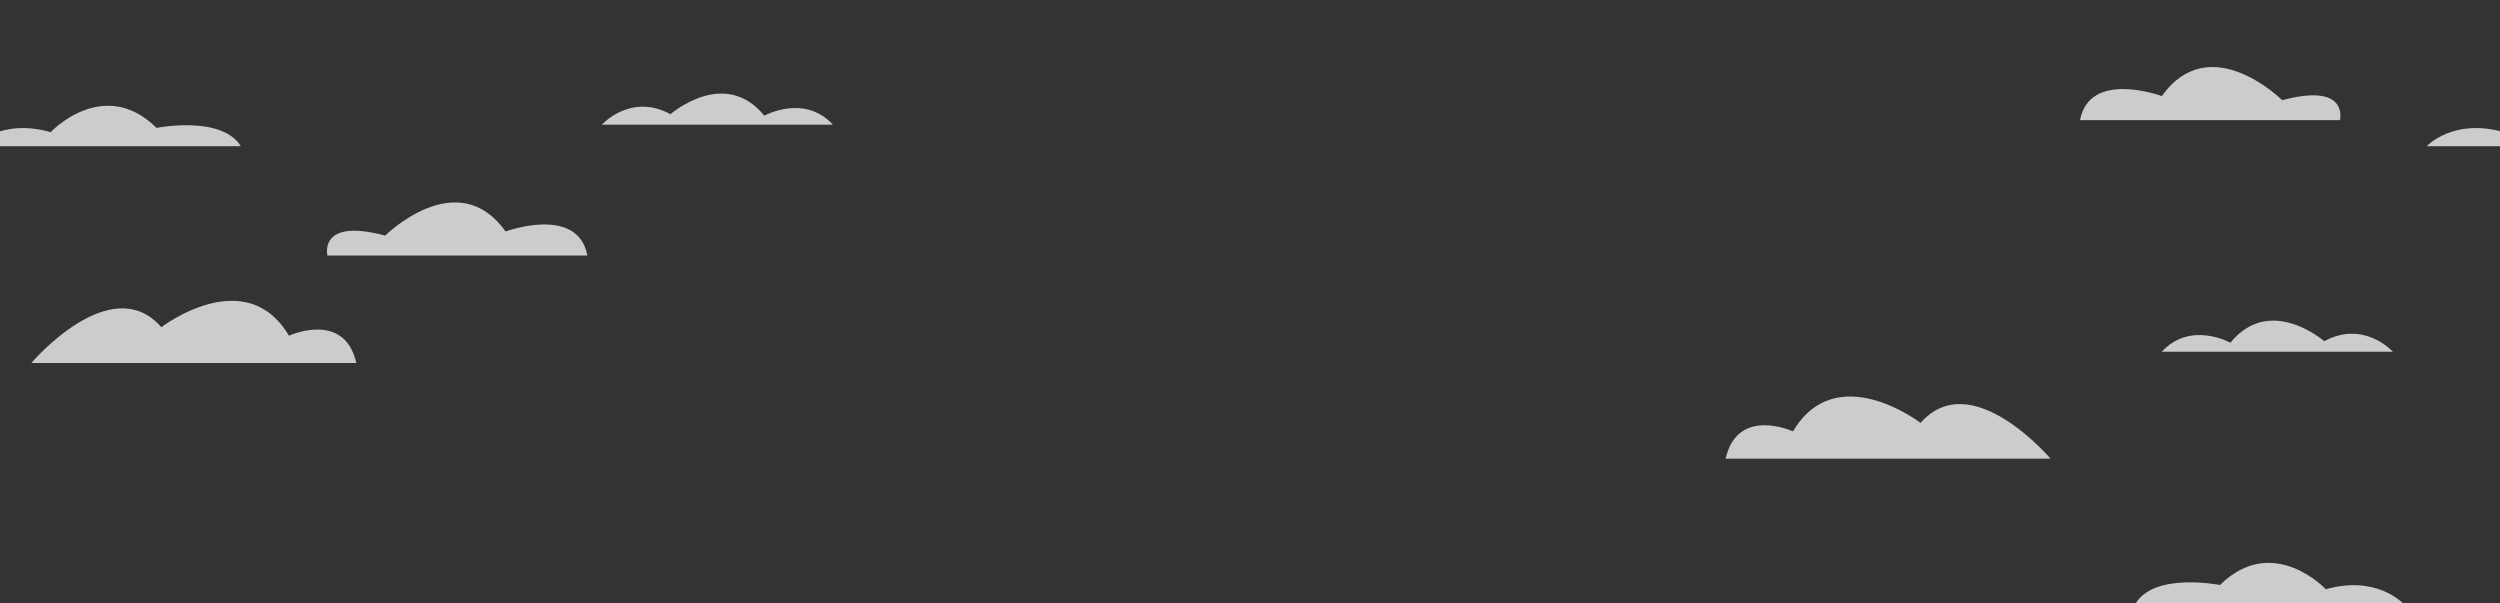 <?xml version="1.0" encoding="utf-8"?>
<!-- Generator: Adobe Illustrator 17.0.0, SVG Export Plug-In . SVG Version: 6.00 Build 0)  -->
<!DOCTYPE svg PUBLIC "-//W3C//DTD SVG 1.1//EN" "http://www.w3.org/Graphics/SVG/1.1/DTD/svg11.dtd">
<svg version="1.1" id="Calque_1" xmlns="http://www.w3.org/2000/svg" xmlns:xlink="http://www.w3.org/1999/xlink" x="0px" y="0px"
	 width="1280px" height="308.881px" viewBox="0 0 1280 308.881" enable-background="new 0 0 1280 308.881" xml:space="preserve">
<rect x="0" y="0" width="1280" height="308.881" fill="#333333" stroke="none"/>
<path opacity="0.75" fill="#FFFFFF" d="M1064.961,61.514h133.104c0,0,4.932-19.464-29.576-10.222c0,0-36.975-36.73-61.623-2.099
	C1106.865,49.193,1069.891,35.514,1064.961,61.514"/>
<path opacity="0.75" fill="#FFFFFF" d="M1093.487,308.881h136.803c0,0-13.557-14.574-39.439-7.18c0,0-27.113-28.898-54.227-2.178
	C1136.624,299.523,1103.347,292.881,1093.487,308.881"/>
<path opacity="0.75" fill="#FFFFFF" d="M883.505,234.84h166.379c0,0-40.67-47.89-66.553-18.311c0,0-43.135-33.125-65.318,4.345
	C918.013,220.873,889.665,207.84,883.505,234.84"/>
<path opacity="0.75" fill="#FFFFFF" d="M1106.827,180.082h118.314c0,0-14.789-16.469-35.125-5.377c0,0-27.73-24.232-48.064,0.781
	C1141.952,175.486,1121.616,164.082,1106.827,180.082"/>
<path opacity="0.75" fill="#FFFFFF" d="M300.753,130.84H167.649c0,0-4.93-19.465,29.578-10.223c0,0,36.975-36.73,61.623-2.099
	C258.851,118.519,295.823,104.84,300.753,130.84"/>
<path opacity="0.75" fill="#FFFFFF" d="M123.28,74.84H-13.521c0,0,13.557-14.574,39.438-7.18c0,0,27.112-28.899,54.228-2.178
	C80.146,65.482,113.421,58.84,123.28,74.84"/>
<path opacity="0.75" fill="#FFFFFF" d="M182.439,185.84H16.059c0,0,40.67-47.89,66.552-18.311c0,0,43.135-33.125,65.319,4.345
	C147.93,171.873,176.276,158.84,182.439,185.84"/>
<path opacity="0.75" fill="#FFFFFF" d="M426.464,63.84H308.147c0,0,14.789-16.469,35.125-5.377c0,0,27.73-24.232,48.066,0.781
	C391.339,59.244,411.675,47.84,426.464,63.84"/>
<path opacity="0.75" fill="#FFFFFF" d="M1379.28,74.84h-136.801c0,0,13.557-14.574,39.438-7.18c0,0,27.112-28.899,54.228-2.178
	C1336.146,65.482,1369.421,58.84,1379.28,74.84"/>
</svg>
